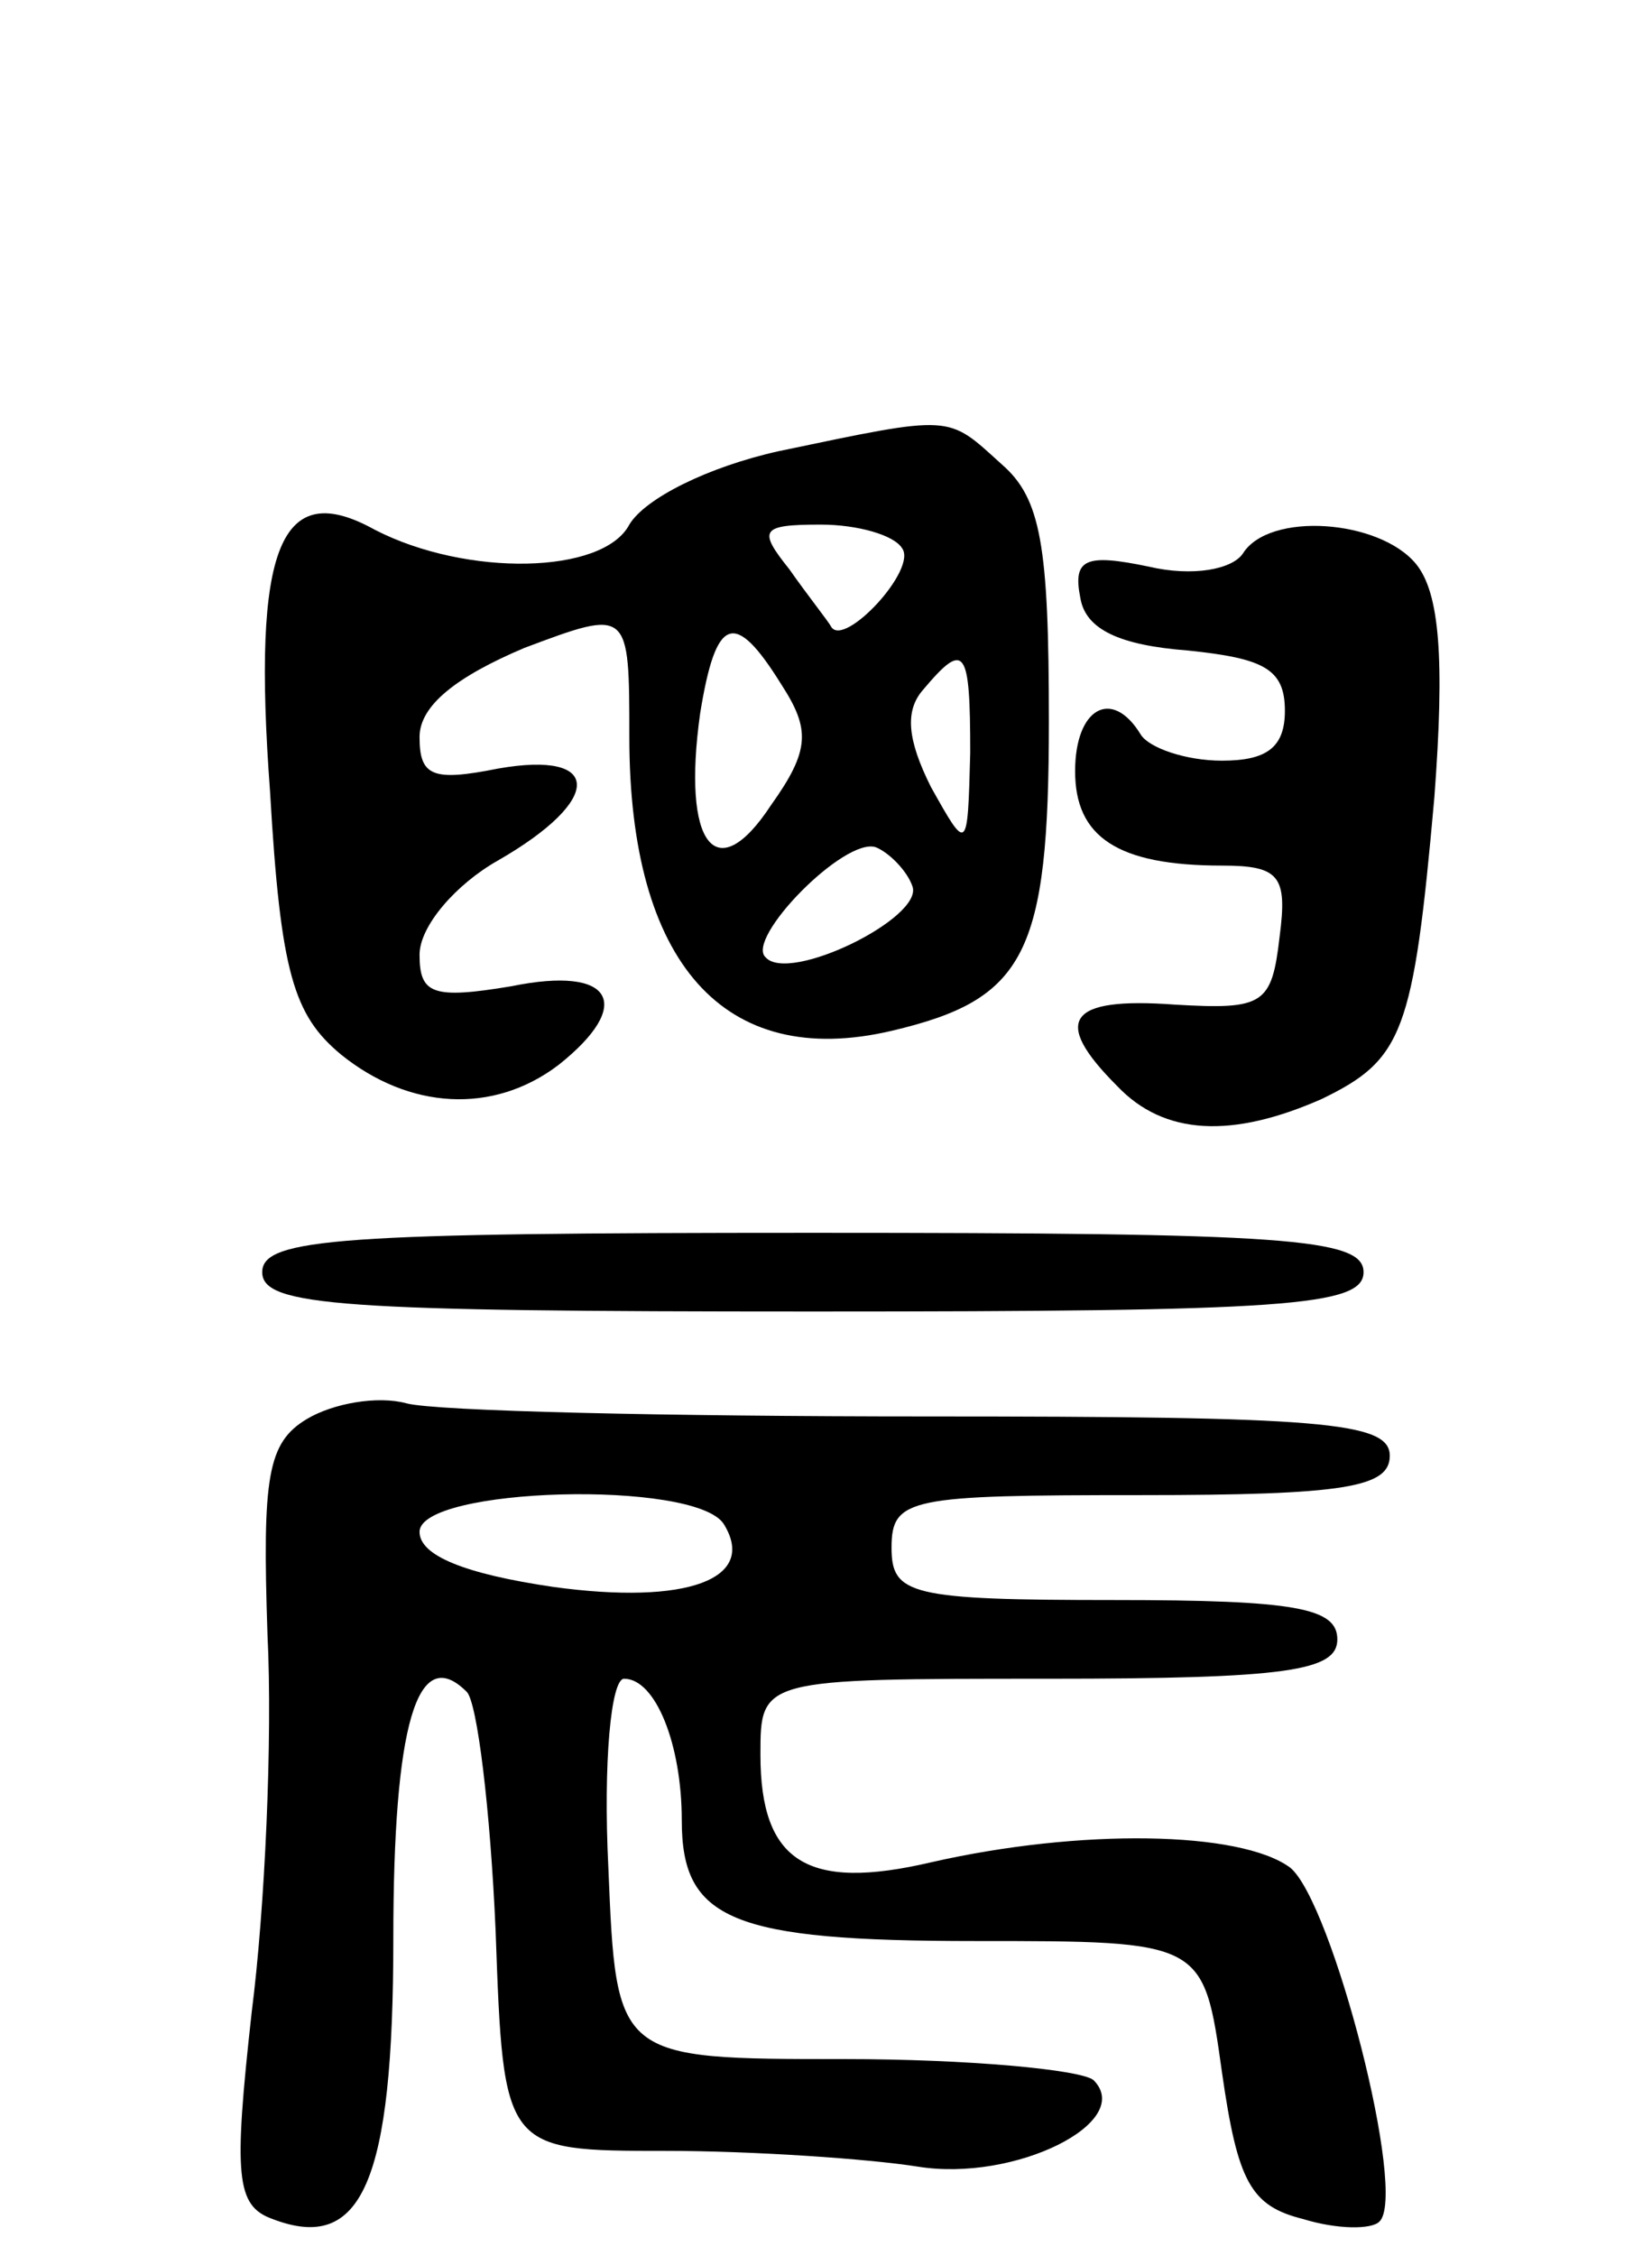 <svg version="1.0" xmlns="http://www.w3.org/2000/svg"
 width="63pt" height="86pt" viewBox="0 0 63 86"
 preserveAspectRatio="xMidYMid meet">
<g transform="translate(0,86) scale(0.1,-0.1)"
fill="#000000" stroke="none">
<path d="M297 688 c-27 -6 -51 -18 -57 -28 -10 -19 -62 -20 -97 -2 -36 20 -47
-6 -40 -100 4 -69 9 -85 27 -100 26 -21 58 -23 83 -4 29 23 21 38 -18 30 -30
-5 -35 -3 -35 12 0 11 14 27 30 36 40 23 40 42 0 35 -25 -5 -30 -3 -30 12 0
12 14 23 40 34 40 15 40 15 40 -34 0 -86 36 -127 100 -112 51 12 60 29 60 118
0 67 -3 85 -18 98 -21 19 -18 19 -85 5z m47 -37 c6 -8 -22 -38 -27 -30 -1 2
-9 12 -16 22 -12 15 -11 17 12 17 14 0 28 -4 31 -9z m-46 -52 c11 -17 11 -25
-4 -46 -21 -32 -34 -15 -27 35 6 37 13 40 31 11z m72 -26 c-1 -38 -1 -38 -15
-13 -9 18 -10 29 -3 37 16 19 18 16 18 -24z m-22 -51 c4 -12 -47 -37 -56 -27
-8 7 30 46 42 42 5 -2 12 -9 14 -15z"/>
<path d="M474 649 c-4 -6 -19 -9 -36 -5 -24 5 -29 3 -26 -12 2 -12 15 -18 41
-20 29 -3 37 -7 37 -23 0 -14 -7 -19 -24 -19 -14 0 -28 5 -31 10 -11 18 -25
10 -25 -14 0 -25 16 -36 56 -36 22 0 25 -4 22 -27 -3 -26 -6 -28 -40 -26 -41
3 -47 -6 -22 -31 18 -19 44 -20 78 -5 31 15 35 25 43 115 4 53 2 78 -7 89 -14
17 -56 20 -66 4z"/>
<path d="M100 375 c0 -13 30 -15 210 -15 180 0 210 2 210 15 0 13 -30 15 -210
15 -180 0 -210 -2 -210 -15z"/>
<path d="M117 319 c-15 -9 -17 -22 -15 -82 2 -40 -1 -105 -6 -144 -7 -63 -6
-74 8 -79 34 -13 46 14 46 107 0 81 9 113 28 94 4 -4 9 -45 11 -91 3 -84 3
-84 65 -84 33 0 77 -3 96 -6 37 -6 83 17 67 33 -5 4 -48 8 -95 8 -87 0 -87 0
-90 73 -2 40 1 72 6 72 12 0 22 -25 22 -54 0 -38 19 -46 112 -46 87 0 87 0 94
-50 6 -42 11 -51 31 -56 13 -4 26 -4 29 -1 11 10 -18 122 -34 135 -19 14 -80
15 -137 2 -47 -11 -65 0 -65 41 0 29 0 29 110 29 91 0 110 3 110 15 0 12 -16
15 -85 15 -78 0 -85 2 -85 20 0 19 7 20 95 20 78 0 95 3 95 15 0 13 -26 15
-177 15 -98 0 -187 2 -198 5 -11 3 -28 0 -38 -6z m159 -40 c13 -21 -14 -31
-65 -24 -34 5 -51 12 -51 21 0 17 105 20 116 3z"/>
</g>
</svg>
